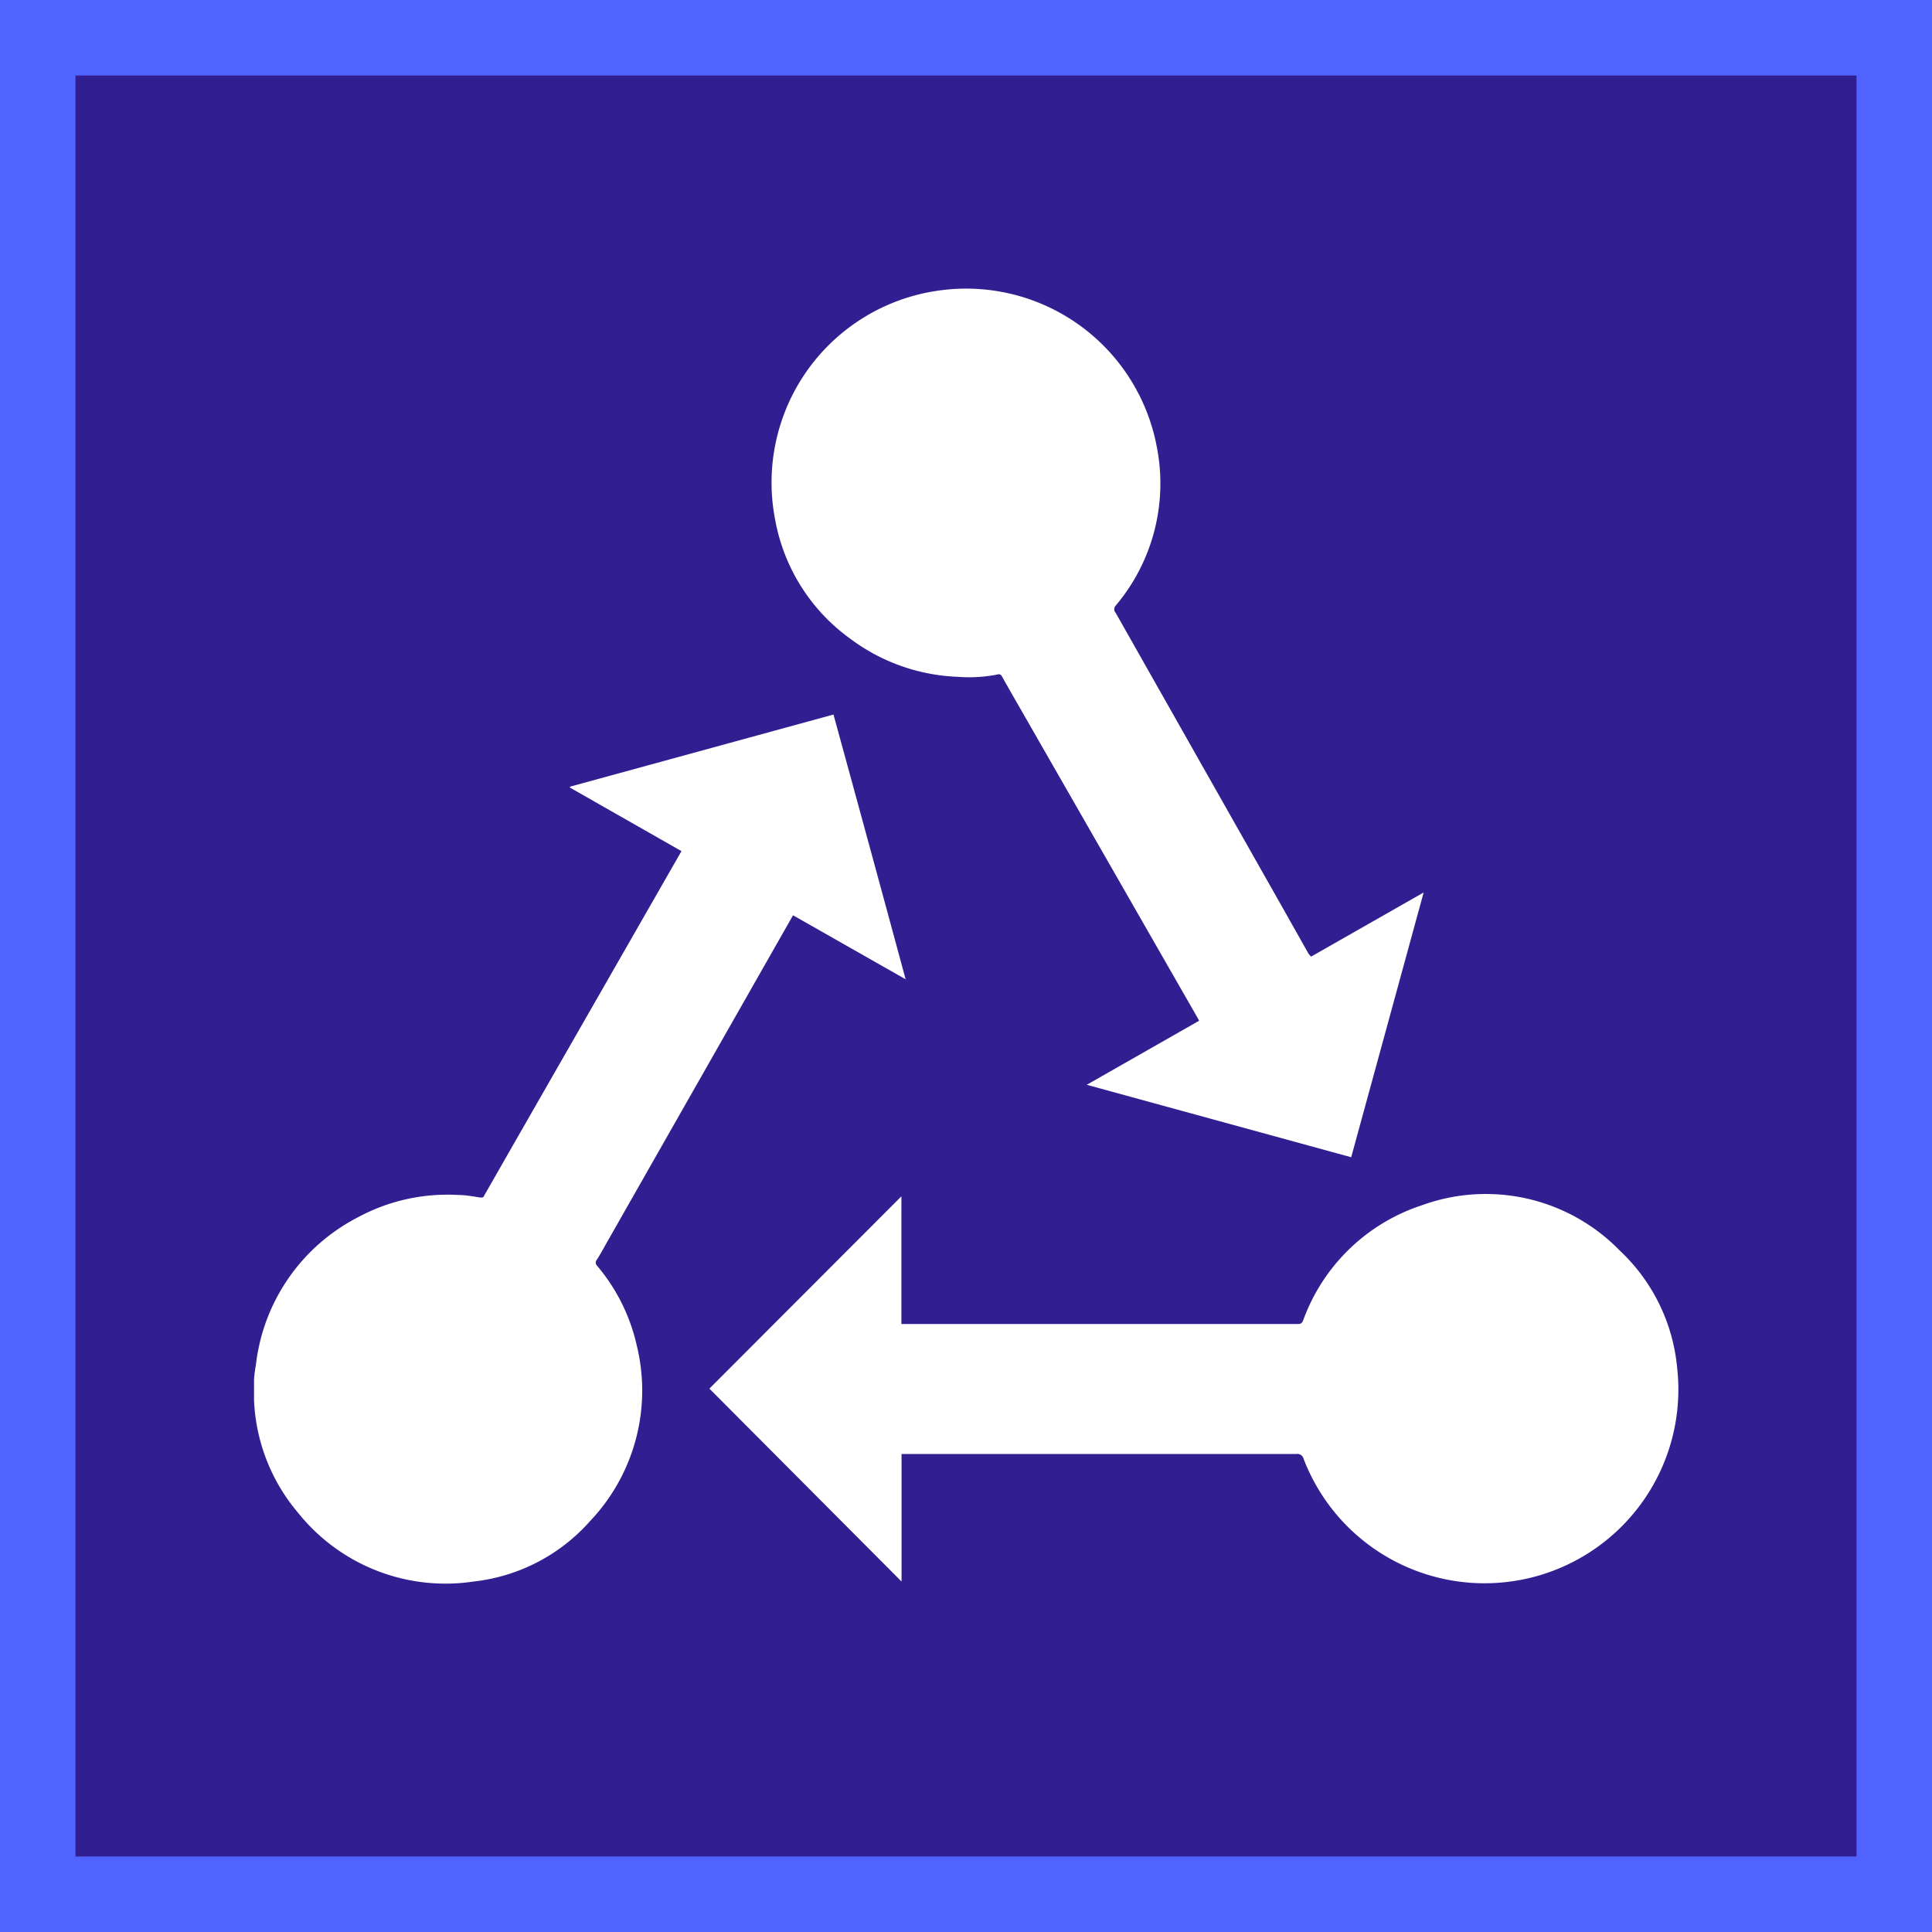 <svg xmlns="http://www.w3.org/2000/svg" viewBox="0 0 128 128"><defs><style>.cls-1{fill:#311f92;}.cls-2,.cls-4{fill:none;}.cls-3{fill:#fff;}.cls-4{stroke:#5163ff;stroke-linejoin:round;stroke-width:10px;}</style></defs><g id="Fondos"><rect class="cls-1" width="128" height="128"/><rect class="cls-2" x="-97.95" y="-64.24" width="323.09" height="256.42"/><rect class="cls-2" x="-97.96" y="-64.03" width="323.1" height="255.99"/></g><g id="Texto_e_iconos" data-name="Texto e iconos"><path class="cls-3" d="M16.83,91.52c0-.38.07-.76.13-1.14a12.61,12.61,0,0,1,6.77-9.74,12.48,12.48,0,0,1,6.62-1.47c.49,0,1,.1,1.48.17.16,0,.2,0,.26-.15l2.46-4.3L45,56.65l.15-.26-7.39-4.21v-.06l17.46-4.78C56.82,53.17,58.41,59,60,64.88l-7.46-4.24-.21.37L40.17,82.38c-.2.36-.4.72-.62,1.07a.29.29,0,0,0,0,.4,12.34,12.34,0,0,1,2.62,5.22,12.56,12.56,0,0,1-3.08,11.71,12.07,12.07,0,0,1-7.71,4,12.51,12.51,0,0,1-11.62-4.54,12.33,12.33,0,0,1-2.93-7.47c0-.07,0-.15,0-.22Z"/><path class="cls-3" d="M86.86,63.38l7.46-4.25-4.8,17.54L72,71.87l7.44-4.24a1.24,1.24,0,0,0-.1-.2L67.76,47.23c-.46-.8-.92-1.6-1.37-2.4a.24.24,0,0,0-.32-.14,9.75,9.75,0,0,1-2.64.15,12.67,12.67,0,0,1-7.08-2.51,12.45,12.45,0,0,1-5-7.93,12.84,12.84,0,0,1,11-15.17A12.85,12.85,0,0,1,76.62,29.5a12.54,12.54,0,0,1-2.7,10.62.36.36,0,0,0,0,.49L85,60.18l1.69,3Z"/><path class="cls-3" d="M59.73,96.31v8.47L47,92,59.72,79.26v8.46l.27,0H86c.2,0,.27-.08.34-.25a12.51,12.51,0,0,1,7.87-7.62,12.38,12.38,0,0,1,13.1,3,12.18,12.18,0,0,1,3.8,7.72,12.84,12.84,0,0,1-24.74,6.09.43.43,0,0,0-.49-.33H59.73Z"/></g><g id="Logo"><rect class="cls-4" width="128" height="128"/></g></svg>
